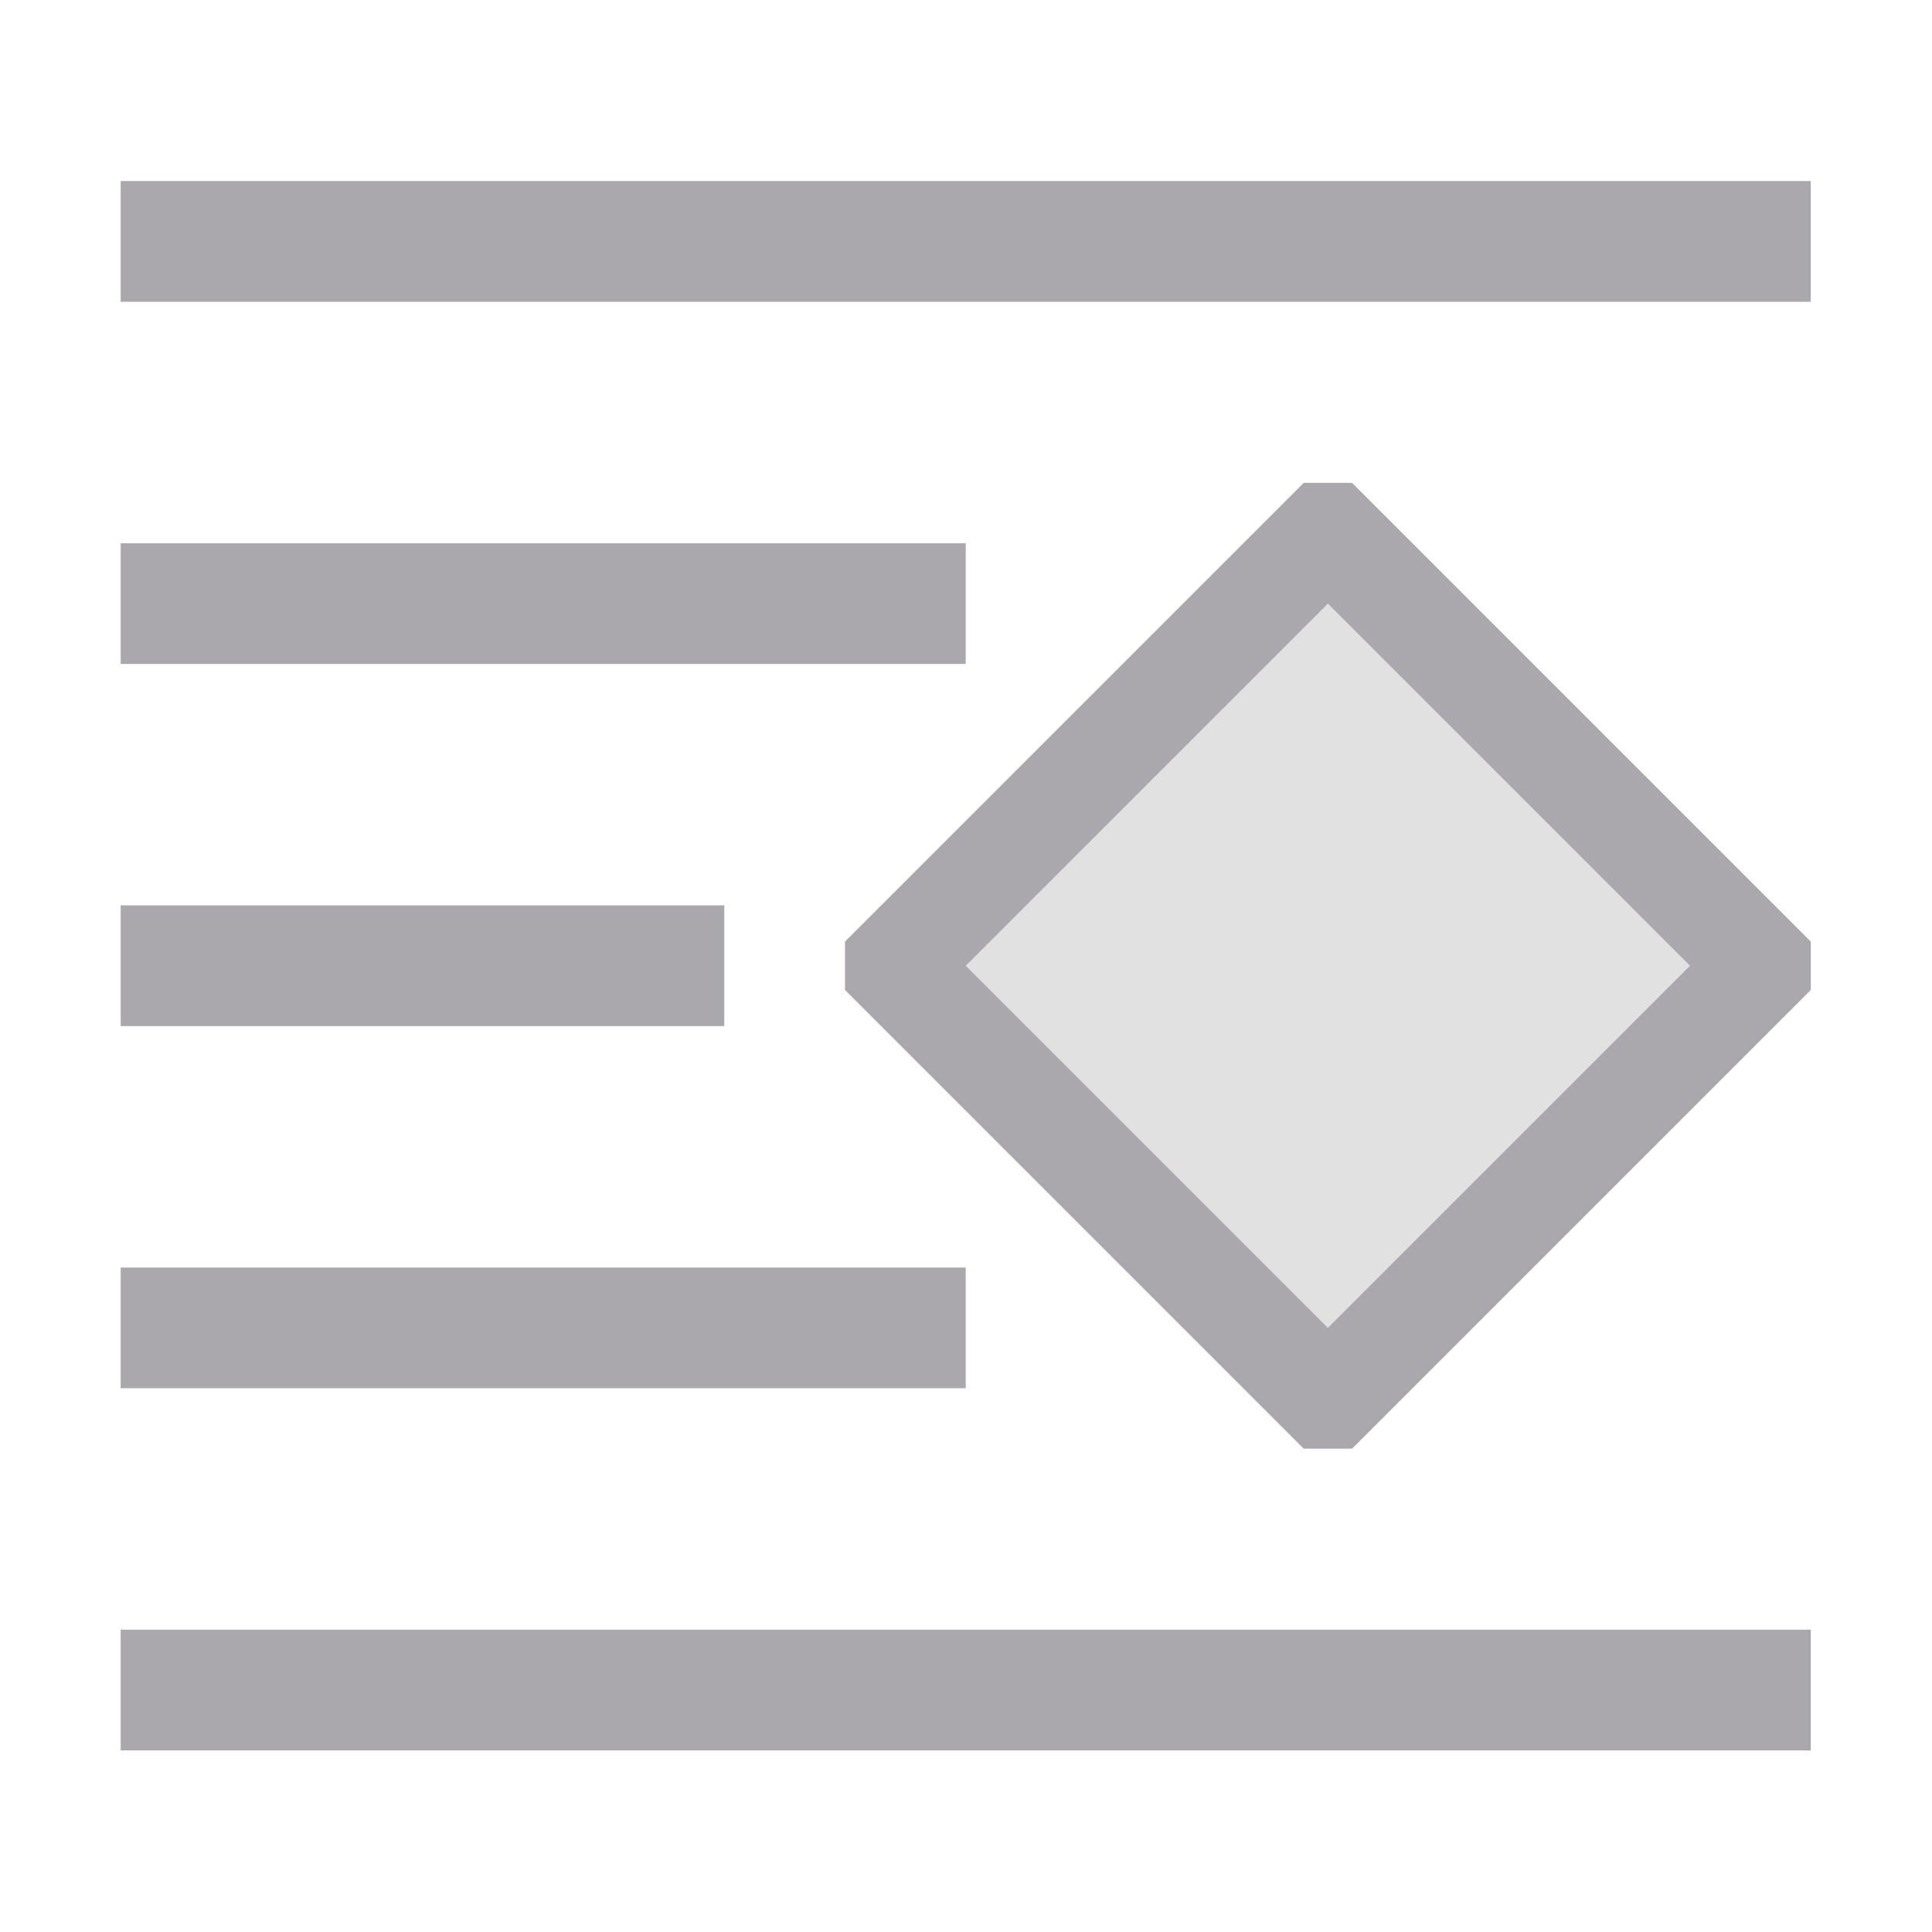 <svg height="32" viewBox="0 0 32 32" width="32" xmlns="http://www.w3.org/2000/svg"><g fill="#aaa8ac" transform="matrix(1.333 0 0 1.333 -.667 .333)"><path d="m2 3v2h28v-2zm19.6 5-7.6 7.6v.801l7.6 7.6h.801l7.6-7.6v-.801l-7.6-7.6zm-19.6 1v2h14v-2zm20 1 6 6-6 6-6-6zm-20 5v2h10v-2zm0 6v2h14v-2zm0 6v2h28v-2z" fill="#aaa8ac" stroke-width="1.333" transform="matrix(.75 0 0 .75 .5 -.25)"/><path d="m17 6.447-5.303 5.303 5.303 5.303 5.303-5.303z" opacity=".35"/></g></svg>